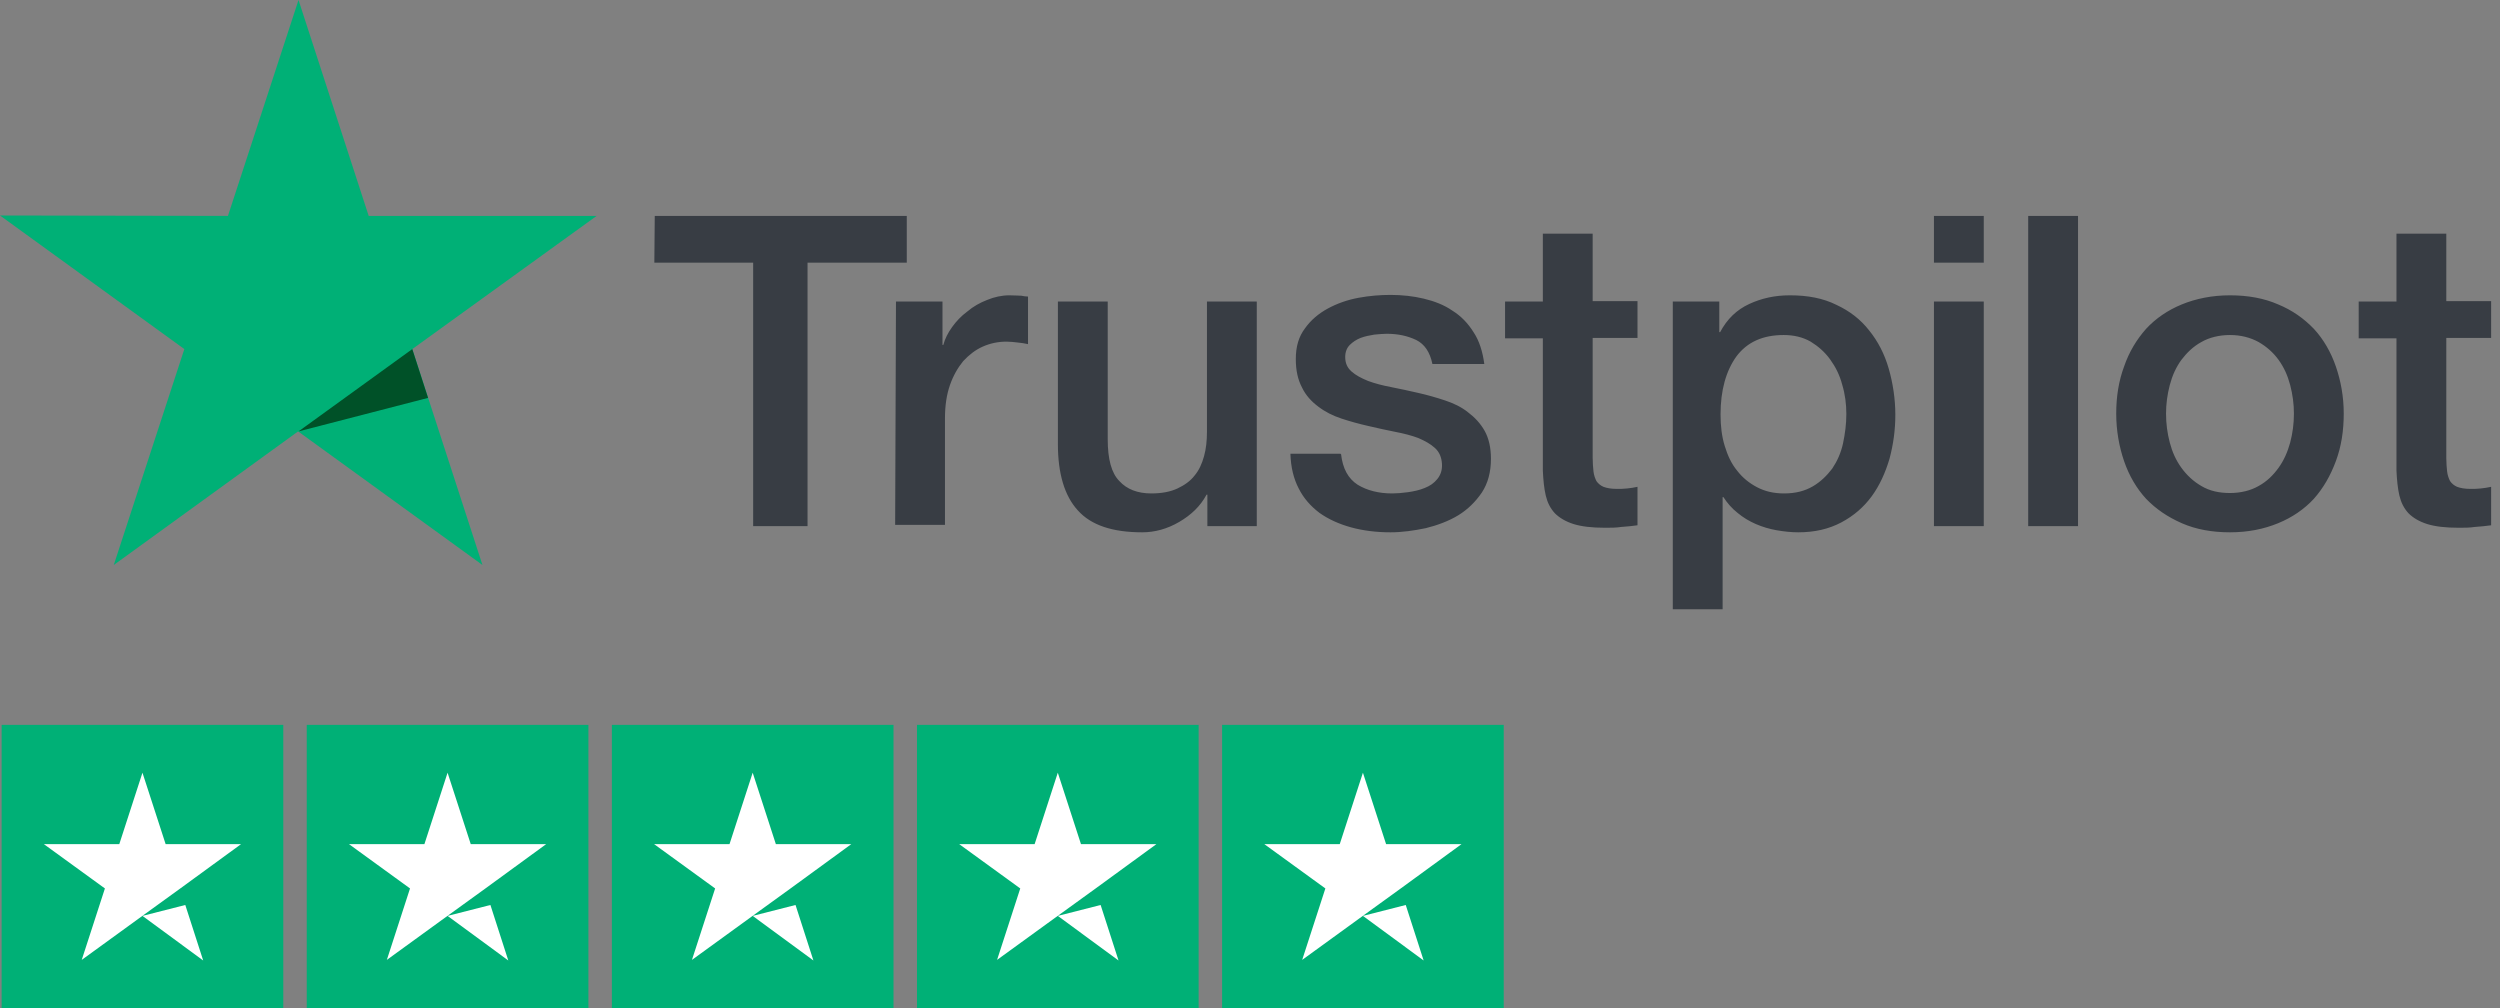<svg width="238" height="96" viewBox="0 0 238 96" fill="none" xmlns="http://www.w3.org/2000/svg">
<rect x="0" y="0" width="238" height="96" fill="#808080" stroke="none"/>
<path d="M62.333 20.554L86.325 20.554L86.325 25.003L76.878 25.003L76.878 50.086L71.7 50.086L71.7 25.003L62.293 25.003L62.333 20.554ZM85.297 28.705L89.724 28.705L89.724 32.839L89.803 32.839C89.961 32.248 90.238 31.697 90.633 31.146C91.028 30.595 91.503 30.083 92.096 29.65C92.649 29.177 93.281 28.823 93.993 28.547C94.665 28.271 95.376 28.114 96.088 28.114C96.641 28.114 97.036 28.153 97.234 28.153C97.432 28.193 97.669 28.232 97.866 28.232L97.866 32.76C97.55 32.682 97.194 32.642 96.839 32.603C96.483 32.563 96.167 32.524 95.811 32.524C95.02 32.524 94.269 32.682 93.558 32.997C92.847 33.312 92.254 33.784 91.7 34.375C91.186 35.005 90.752 35.753 90.436 36.658C90.119 37.564 89.961 38.627 89.961 39.809L89.961 49.967L85.218 49.967L85.297 28.705ZM119.606 50.086L114.942 50.086L114.942 47.093L114.863 47.093C114.27 48.196 113.4 49.022 112.254 49.692C111.108 50.361 109.922 50.676 108.736 50.676C105.93 50.676 103.874 50.007 102.609 48.589C101.345 47.211 100.712 45.085 100.712 42.289L100.712 28.705L105.455 28.705L105.455 41.817C105.455 43.707 105.811 45.045 106.562 45.794C107.274 46.581 108.301 46.975 109.606 46.975C110.594 46.975 111.424 46.817 112.096 46.502C112.768 46.187 113.321 45.794 113.716 45.282C114.151 44.77 114.428 44.14 114.625 43.431C114.823 42.722 114.902 41.935 114.902 41.108L114.902 28.705L119.645 28.705L119.645 50.086L119.606 50.086ZM127.669 43.234C127.827 44.612 128.341 45.557 129.25 46.148C130.159 46.699 131.266 46.975 132.531 46.975C132.965 46.975 133.479 46.935 134.033 46.857C134.586 46.778 135.139 46.66 135.614 46.463C136.128 46.266 136.523 45.99 136.839 45.597C137.155 45.203 137.313 44.73 137.274 44.14C137.234 43.549 137.037 43.037 136.602 42.644C136.167 42.25 135.653 41.974 135.021 41.699C134.388 41.462 133.637 41.266 132.807 41.108C131.977 40.95 131.147 40.754 130.278 40.557C129.408 40.36 128.539 40.124 127.708 39.848C126.878 39.572 126.167 39.218 125.495 38.706C124.863 38.233 124.309 37.643 123.954 36.895C123.558 36.147 123.361 35.28 123.361 34.178C123.361 32.997 123.637 32.052 124.23 31.264C124.784 30.477 125.535 29.847 126.404 29.374C127.274 28.902 128.262 28.547 129.329 28.35C130.396 28.153 131.424 28.075 132.373 28.075C133.479 28.075 134.546 28.193 135.535 28.429C136.523 28.665 137.471 29.02 138.262 29.571C139.092 30.083 139.764 30.792 140.278 31.619C140.831 32.445 141.147 33.469 141.305 34.65L136.365 34.65C136.128 33.508 135.614 32.76 134.823 32.367C133.993 31.973 133.084 31.776 132.017 31.776C131.701 31.776 131.266 31.815 130.831 31.855C130.357 31.933 129.961 32.012 129.527 32.17C129.131 32.327 128.776 32.563 128.499 32.839C128.222 33.115 128.064 33.508 128.064 33.981C128.064 34.572 128.262 35.005 128.657 35.359C129.052 35.714 129.566 35.989 130.238 36.265C130.871 36.501 131.622 36.698 132.452 36.855C133.282 37.013 134.151 37.21 135.021 37.407C135.89 37.603 136.72 37.84 137.55 38.115C138.38 38.391 139.131 38.745 139.764 39.257C140.396 39.73 140.95 40.321 141.345 41.029C141.74 41.738 141.938 42.644 141.938 43.667C141.938 44.927 141.661 45.99 141.068 46.896C140.475 47.762 139.724 48.511 138.815 49.062C137.906 49.613 136.839 50.007 135.732 50.282C134.586 50.519 133.479 50.676 132.373 50.676C131.029 50.676 129.764 50.519 128.618 50.204C127.471 49.889 126.444 49.416 125.614 48.826C124.784 48.196 124.112 47.447 123.637 46.502C123.163 45.597 122.886 44.494 122.847 43.195L127.629 43.195L127.629 43.234L127.669 43.234ZM143.282 28.705L146.879 28.705L146.879 22.247L151.622 22.247L151.622 28.665L155.89 28.665L155.89 32.17L151.622 32.17L151.622 43.589C151.622 44.1 151.661 44.494 151.701 44.888C151.74 45.242 151.859 45.557 151.977 45.794C152.136 46.03 152.373 46.227 152.649 46.345C152.966 46.463 153.361 46.542 153.914 46.542C154.23 46.542 154.586 46.542 154.902 46.502C155.219 46.463 155.574 46.424 155.89 46.345L155.89 50.007C155.377 50.086 154.863 50.125 154.349 50.164C153.835 50.243 153.361 50.243 152.807 50.243C151.543 50.243 150.554 50.125 149.803 49.889C149.052 49.652 148.46 49.298 148.025 48.865C147.59 48.392 147.313 47.841 147.155 47.172C146.997 46.502 146.918 45.675 146.879 44.809L146.879 32.209L143.282 32.209L143.282 28.626L143.282 28.705ZM159.211 28.705L163.677 28.705L163.677 31.619L163.756 31.619C164.428 30.358 165.337 29.492 166.523 28.941C167.709 28.39 168.974 28.114 170.397 28.114C172.096 28.114 173.559 28.39 174.823 29.02C176.088 29.61 177.116 30.398 177.946 31.461C178.776 32.485 179.408 33.705 179.804 35.084C180.199 36.462 180.436 37.958 180.436 39.494C180.436 40.95 180.238 42.329 179.883 43.667C179.488 45.006 178.934 46.227 178.183 47.251C177.432 48.274 176.484 49.101 175.298 49.731C174.112 50.361 172.768 50.676 171.187 50.676C170.515 50.676 169.804 50.597 169.132 50.479C168.46 50.361 167.788 50.164 167.155 49.889C166.523 49.613 165.93 49.259 165.416 48.826C164.863 48.392 164.428 47.88 164.072 47.329L163.993 47.329L163.993 58L159.25 58L159.25 28.705L159.211 28.705ZM175.772 39.415C175.772 38.47 175.653 37.525 175.377 36.619C175.14 35.714 174.744 34.926 174.231 34.217C173.717 33.508 173.084 32.957 172.373 32.524C171.622 32.091 170.752 31.894 169.804 31.894C167.827 31.894 166.325 32.563 165.298 33.942C164.31 35.32 163.796 37.17 163.796 39.454C163.796 40.557 163.914 41.541 164.191 42.447C164.468 43.352 164.823 44.14 165.377 44.809C165.891 45.479 166.523 45.99 167.274 46.384C168.025 46.778 168.855 46.975 169.843 46.975C170.95 46.975 171.819 46.739 172.57 46.306C173.321 45.872 173.914 45.282 174.428 44.612C174.902 43.904 175.258 43.116 175.456 42.211C175.653 41.266 175.772 40.36 175.772 39.415V39.415ZM184.112 20.554L188.855 20.554L188.855 25.003L184.112 25.003L184.112 20.554ZM184.112 28.705L188.855 28.705L188.855 50.086L184.112 50.086L184.112 28.705ZM193.084 20.554L197.828 20.554L197.828 50.086L193.084 50.086L193.084 20.554ZM212.294 50.676C210.594 50.676 209.053 50.401 207.709 49.81C206.365 49.219 205.258 48.471 204.31 47.487C203.401 46.502 202.689 45.282 202.215 43.904C201.741 42.526 201.464 40.99 201.464 39.375C201.464 37.761 201.701 36.265 202.215 34.887C202.689 33.508 203.401 32.327 204.31 31.303C205.219 30.319 206.365 29.532 207.709 28.98C209.053 28.429 210.594 28.114 212.294 28.114C213.994 28.114 215.535 28.39 216.879 28.98C218.223 29.532 219.33 30.319 220.278 31.303C221.187 32.288 221.899 33.508 222.373 34.887C222.847 36.265 223.124 37.761 223.124 39.375C223.124 41.029 222.887 42.526 222.373 43.904C221.859 45.282 221.187 46.463 220.278 47.487C219.369 48.471 218.223 49.259 216.879 49.81C215.535 50.361 214.033 50.676 212.294 50.676ZM212.294 46.935C213.322 46.935 214.27 46.699 215.021 46.266C215.812 45.833 216.405 45.242 216.919 44.534C217.432 43.825 217.788 42.998 218.025 42.132C218.262 41.226 218.381 40.321 218.381 39.375C218.381 38.47 218.262 37.564 218.025 36.658C217.788 35.753 217.432 34.965 216.919 34.257C216.405 33.548 215.772 32.997 215.021 32.563C214.231 32.13 213.322 31.894 212.294 31.894C211.266 31.894 210.318 32.13 209.567 32.563C208.776 32.997 208.183 33.587 207.67 34.257C207.156 34.965 206.8 35.753 206.563 36.658C206.326 37.564 206.207 38.47 206.207 39.375C206.207 40.321 206.326 41.226 206.563 42.132C206.8 43.037 207.156 43.825 207.67 44.534C208.183 45.242 208.816 45.833 209.567 46.266C210.357 46.739 211.266 46.935 212.294 46.935ZM224.547 28.705L228.144 28.705L228.144 22.247L232.887 22.247L232.887 28.665L237.156 28.665L237.156 32.17L232.887 32.17L232.887 43.589C232.887 44.1 232.927 44.494 232.966 44.888C233.006 45.242 233.124 45.557 233.243 45.794C233.401 46.03 233.638 46.227 233.915 46.345C234.231 46.463 234.626 46.542 235.18 46.542C235.496 46.542 235.852 46.542 236.168 46.502C236.484 46.463 236.84 46.424 237.156 46.345L237.156 50.007C236.642 50.086 236.128 50.125 235.614 50.164C235.101 50.243 234.626 50.243 234.073 50.243C232.808 50.243 231.82 50.125 231.069 49.889C230.318 49.653 229.725 49.298 229.29 48.865C228.855 48.392 228.579 47.841 228.421 47.172C228.263 46.502 228.184 45.675 228.144 44.809L228.144 32.209L224.547 32.209L224.547 28.626L224.547 28.705Z" fill="#383D44"/>
<path d="M56.799 20.554L35.099 20.554L28.419 2.48448e-06L21.7 20.554L-1.79345e-06 20.515L17.549 33.233L10.83 53.787L28.38 41.069L45.929 53.787L39.249 33.233L56.799 20.554Z" fill="#00B076"/>
<path d="M40.751 37.879L39.249 33.233L28.419 41.069L40.751 37.879Z" fill="#005128"/>
<g clip-path="url(#clip0_521_642)">
<path d="M0.156 69.007H26.969V95.993H0.156V69.007ZM29.203 69.007H56.016V95.993H29.203V69.007ZM58.25 69.007H85.062V95.993H58.25V69.007ZM87.297 69.007H114.109V95.993H87.297V69.007ZM116.344 69.007H143.156V95.993H116.344V69.007Z" fill="#00B076"/>
<path d="M13.562 87.194L17.64 86.154L19.344 91.439L13.562 87.194ZM22.947 80.363H15.769L13.562 73.561L11.356 80.363H4.178L9.987 84.58L7.781 91.382L13.59 87.166L17.165 84.58L22.947 80.363ZM42.609 87.194L46.687 86.154L48.39 91.439L42.609 87.194ZM51.993 80.363H44.815L42.609 73.561L40.403 80.363H33.225L39.034 84.58L36.828 91.382L42.637 87.166L46.212 84.58L51.993 80.363ZM71.656 87.194L75.734 86.154L77.437 91.439L71.656 87.194ZM81.04 80.363H73.862L71.656 73.561L69.449 80.363H62.272L68.081 84.58L65.874 91.382L71.684 87.166L75.259 84.58L81.04 80.363ZM100.703 87.194L104.78 86.154L106.484 91.439L100.703 87.194ZM110.087 80.363H102.909L100.703 73.561L98.496 80.363H91.318L97.128 84.58L94.921 91.382L100.731 87.166L104.306 84.58L110.087 80.363ZM129.75 87.194L133.827 86.154L135.531 91.439L129.75 87.194ZM139.134 80.363H131.956L129.75 73.561L127.543 80.363H120.365L126.175 84.58L123.968 91.382L129.778 87.166L133.353 84.58L139.134 80.363Z" fill="white"/>
</g>
<defs>
<clipPath id="clip0_521_642">
<rect width="143" height="27" fill="white" transform="translate(0.156 69)"/>
</clipPath>
</defs>
</svg>
